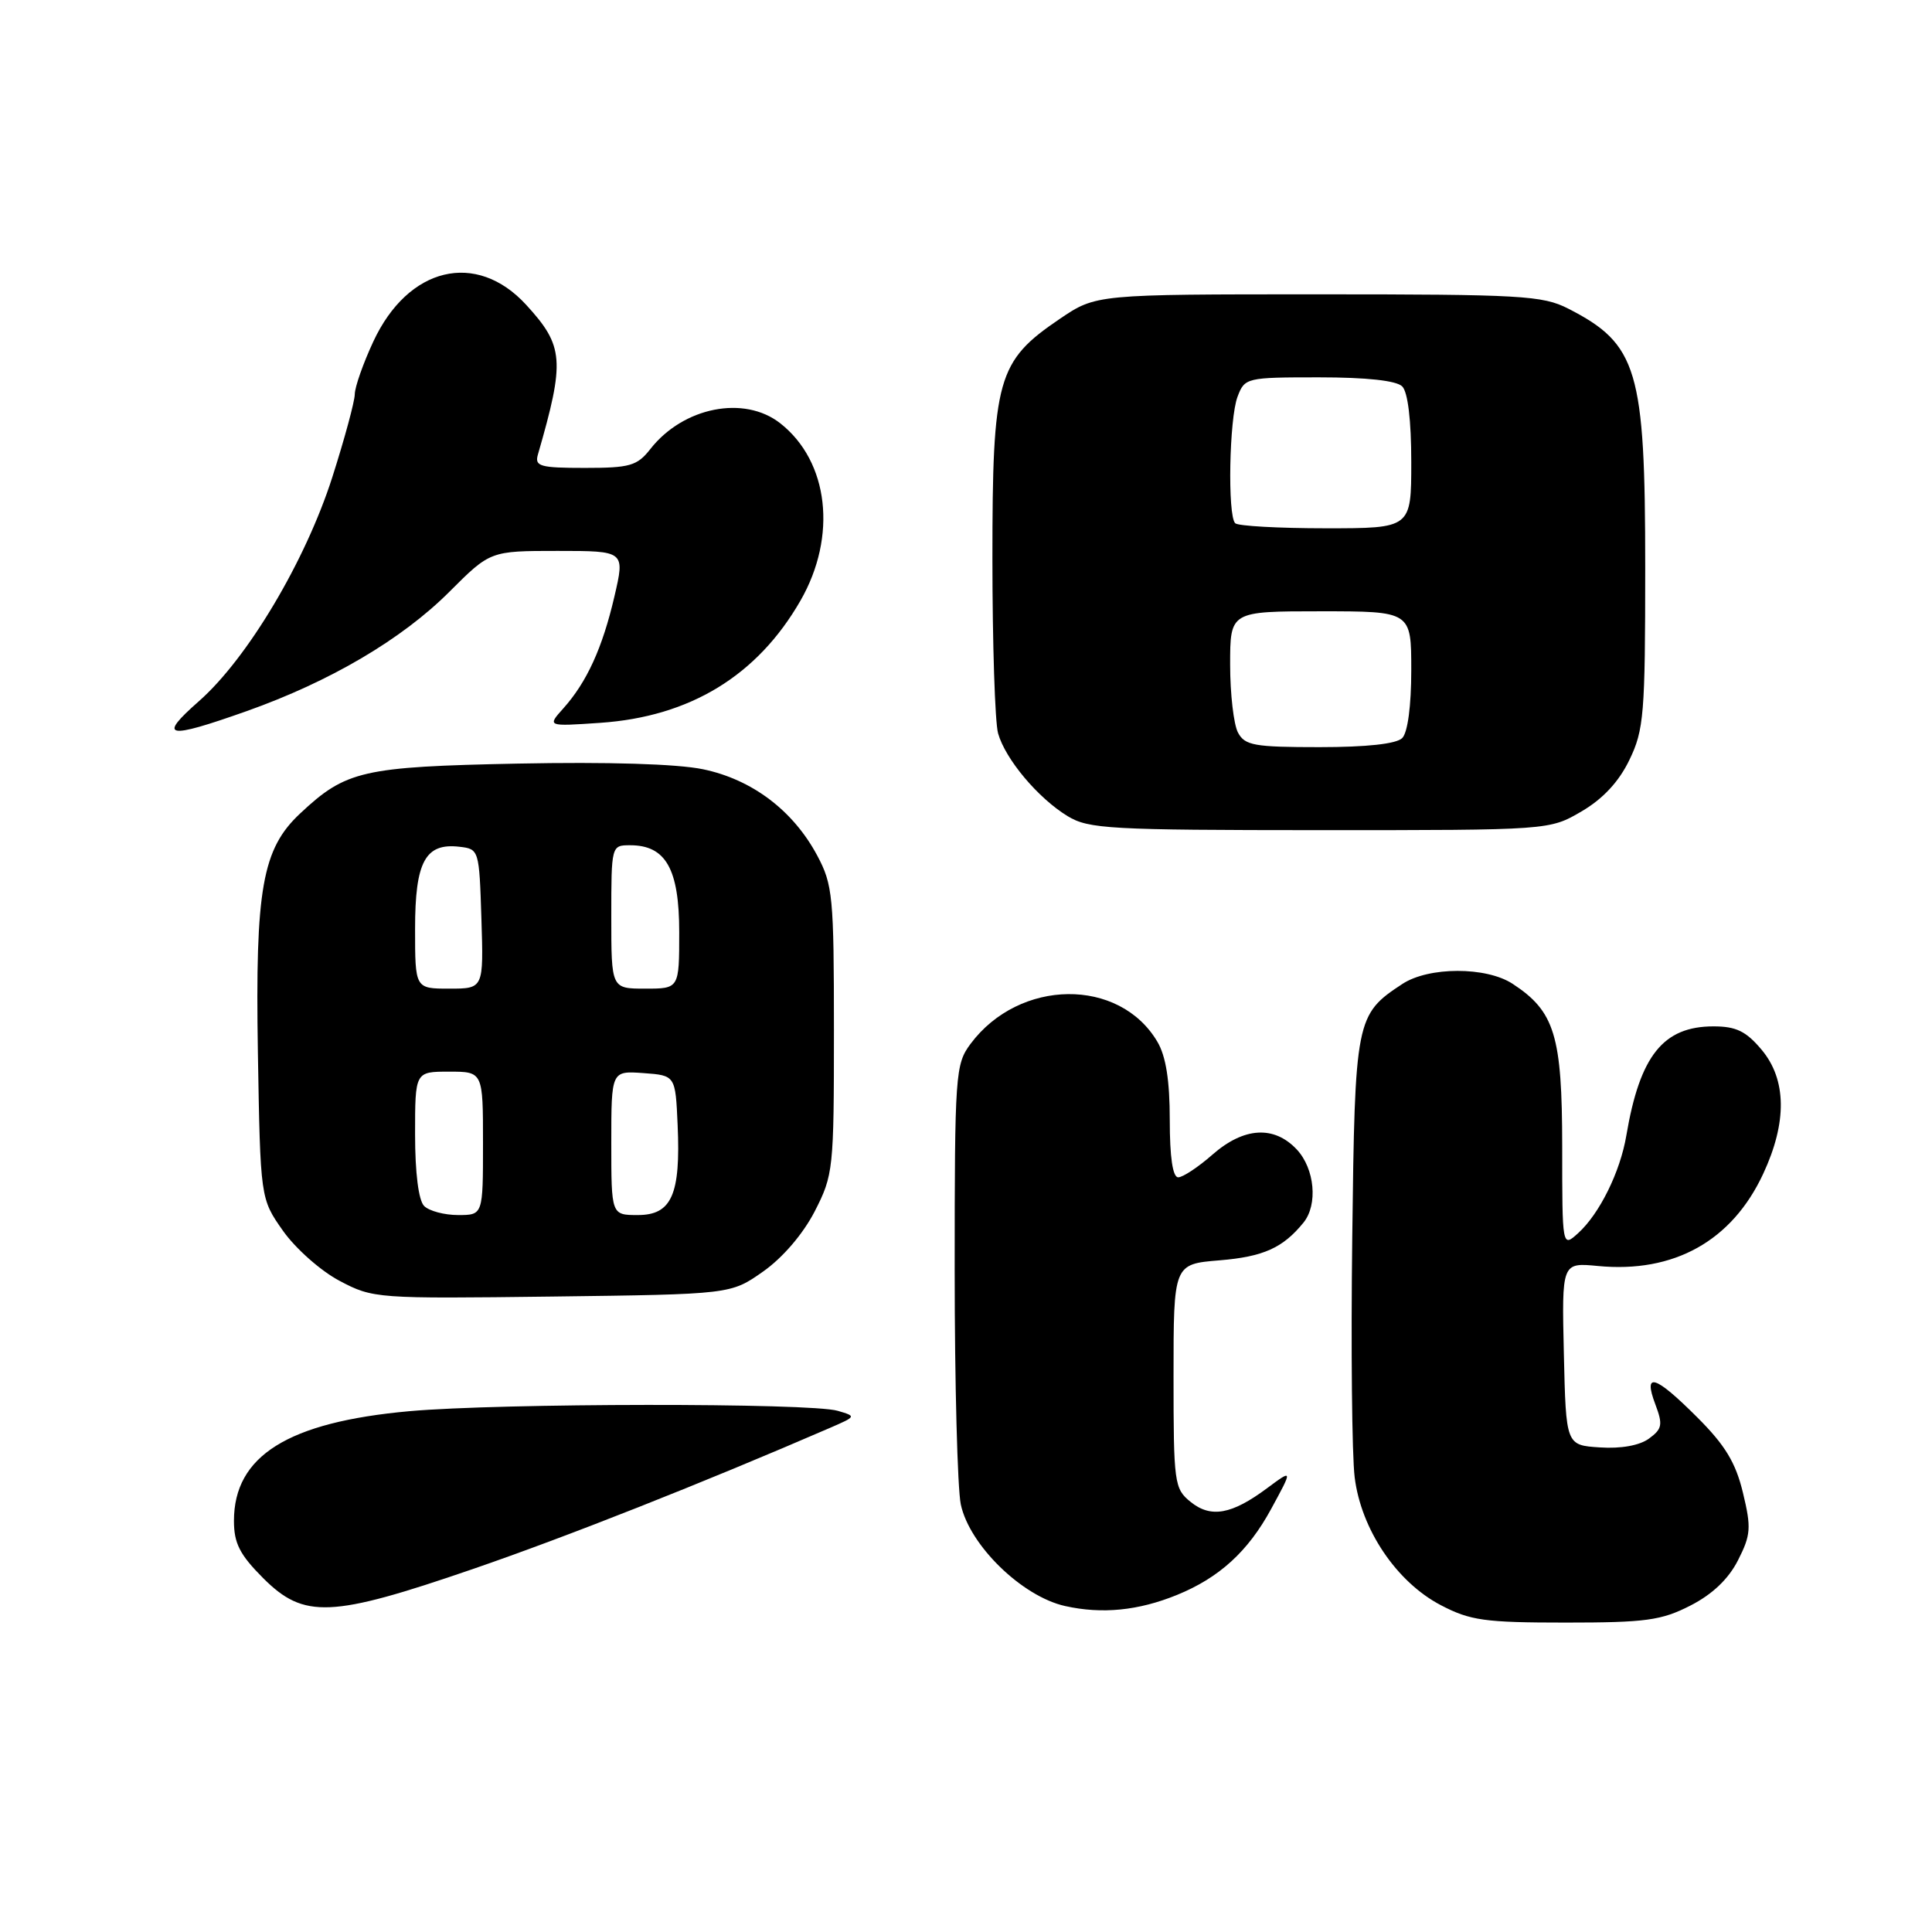 <?xml version="1.0" encoding="UTF-8" standalone="no"?>
<!DOCTYPE svg PUBLIC "-//W3C//DTD SVG 1.1//EN" "http://www.w3.org/Graphics/SVG/1.1/DTD/svg11.dtd" >
<svg xmlns="http://www.w3.org/2000/svg" xmlns:xlink="http://www.w3.org/1999/xlink" version="1.1" viewBox="0 0 256 256">
 <g >
 <path fill="currentColor"
d=" M 223.98 212.75 C 226.90 211.26 229.03 209.23 230.29 206.75 C 232.00 203.39 232.07 202.44 230.95 197.80 C 229.99 193.81 228.60 191.50 224.90 187.81 C 219.30 182.21 217.69 181.71 219.34 186.08 C 220.36 188.78 220.25 189.34 218.50 190.62 C 217.26 191.53 214.79 191.98 212.00 191.79 C 207.50 191.50 207.50 191.50 207.22 179.39 C 206.94 167.29 206.94 167.29 211.73 167.75 C 221.81 168.72 229.49 164.43 233.63 155.54 C 236.82 148.70 236.74 143.04 233.41 139.08 C 231.36 136.64 230.04 136.00 227.05 136.00 C 220.38 136.00 217.29 139.88 215.50 150.45 C 214.69 155.28 211.94 160.84 209.11 163.40 C 207.00 165.31 207.00 165.31 207.00 151.90 C 206.99 137.22 206.02 134.02 200.43 130.36 C 196.93 128.07 189.32 128.08 185.82 130.38 C 179.65 134.43 179.53 135.03 179.18 164.00 C 179.00 178.57 179.14 192.86 179.50 195.74 C 180.35 202.65 185.04 209.62 190.91 212.69 C 194.81 214.73 196.72 215.00 207.45 215.00 C 218.05 215.00 220.13 214.72 223.98 212.75 Z  M 155.95 211.34 C 161.55 209.06 165.37 205.58 168.43 199.95 C 171.31 194.66 171.31 194.66 167.90 197.19 C 163.20 200.69 160.44 201.18 157.75 199.00 C 155.60 197.26 155.50 196.52 155.50 182.34 C 155.50 167.50 155.50 167.50 161.60 167.00 C 167.40 166.52 169.99 165.36 172.72 162.00 C 174.65 159.62 174.21 154.86 171.83 152.31 C 168.81 149.10 164.81 149.35 160.65 153.00 C 158.77 154.65 156.73 156.00 156.12 156.00 C 155.39 156.00 155.00 153.34 155.00 148.40 C 155.00 143.17 154.49 139.95 153.36 138.04 C 148.32 129.50 135.07 129.65 128.60 138.32 C 126.59 141.03 126.50 142.26 126.50 168.32 C 126.50 183.27 126.87 197.23 127.31 199.34 C 128.46 204.75 135.42 211.54 141.14 212.81 C 146.03 213.90 150.84 213.42 155.95 211.34 Z  M 62.67 207.90 C 75.06 203.64 93.12 196.50 110.00 189.19 C 113.47 187.68 113.48 187.67 111.00 186.94 C 107.37 185.87 66.27 185.91 54.24 186.99 C 38.15 188.44 31.00 192.91 31.00 201.52 C 31.00 204.50 31.77 206.00 34.88 209.12 C 40.29 214.52 43.85 214.37 62.67 207.90 Z  M 101.11 168.49 C 103.70 166.67 106.40 163.52 107.95 160.52 C 110.42 155.70 110.50 154.96 110.50 136.52 C 110.50 118.78 110.35 117.22 108.28 113.35 C 105.09 107.39 99.65 103.28 93.15 101.93 C 89.74 101.22 80.52 100.94 68.59 101.18 C 48.02 101.60 45.84 102.10 39.78 107.78 C 34.75 112.48 33.81 117.77 34.17 139.41 C 34.50 158.83 34.50 158.83 37.50 163.09 C 39.15 165.43 42.52 168.42 45.00 169.72 C 49.42 172.06 49.90 172.09 73.17 171.80 C 96.83 171.50 96.83 171.50 101.11 168.49 Z  M 209.57 107.51 C 212.39 105.86 214.51 103.59 215.90 100.70 C 217.83 96.72 218.00 94.65 218.00 75.15 C 218.00 48.98 216.99 45.59 207.79 40.89 C 204.40 39.16 201.56 39.00 174.65 39.00 C 145.23 39.00 145.23 39.00 140.43 42.25 C 132.13 47.88 131.50 50.12 131.50 74.00 C 131.50 85.28 131.84 95.70 132.25 97.17 C 133.21 100.59 137.54 105.75 141.46 108.14 C 144.24 109.84 147.05 109.99 174.91 110.00 C 205.32 110.00 205.32 110.00 209.57 107.51 Z  M 32.68 94.23 C 43.73 90.31 53.24 84.72 59.54 78.42 C 64.96 73.00 64.96 73.00 73.89 73.00 C 82.82 73.00 82.82 73.00 81.41 79.05 C 79.82 85.88 77.75 90.40 74.63 93.88 C 72.50 96.26 72.50 96.26 79.52 95.78 C 91.44 94.97 100.36 89.52 106.07 79.58 C 110.96 71.06 109.83 61.15 103.39 56.09 C 98.62 52.34 90.56 53.93 86.19 59.48 C 84.43 61.73 83.48 62.00 77.49 62.00 C 71.56 62.00 70.83 61.79 71.27 60.25 C 74.88 47.75 74.73 45.86 69.72 40.39 C 63.11 33.18 54.07 35.35 49.46 45.27 C 48.12 48.15 47.02 51.28 47.01 52.24 C 47.00 53.19 45.66 58.14 44.03 63.24 C 40.46 74.38 32.79 87.25 26.36 92.91 C 20.85 97.76 22.01 98.01 32.68 94.23 Z  M 56.20 159.80 C 55.46 159.06 55.00 155.42 55.00 150.30 C 55.00 142.00 55.00 142.00 59.50 142.00 C 64.00 142.00 64.00 142.00 64.00 151.50 C 64.00 161.00 64.00 161.00 60.70 161.00 C 58.88 161.00 56.86 160.46 56.20 159.80 Z  M 81.00 151.44 C 81.00 141.89 81.00 141.89 85.25 142.19 C 89.50 142.50 89.50 142.50 89.79 149.08 C 90.20 158.29 89.00 161.00 84.52 161.00 C 81.00 161.00 81.00 161.00 81.00 151.44 Z  M 55.00 123.07 C 55.00 114.18 56.35 111.67 60.88 112.20 C 63.47 112.50 63.50 112.59 63.79 121.75 C 64.08 131.00 64.08 131.00 59.54 131.00 C 55.00 131.00 55.00 131.00 55.00 123.07 Z  M 81.00 121.50 C 81.00 112.03 81.01 112.00 83.50 112.00 C 88.22 112.00 90.00 115.14 90.00 123.50 C 90.00 131.00 90.00 131.00 85.50 131.00 C 81.00 131.00 81.00 131.00 81.00 121.50 Z  M 164.04 97.07 C 163.47 96.00 163.00 91.95 163.00 88.07 C 163.00 81.00 163.00 81.00 175.00 81.00 C 187.00 81.00 187.00 81.00 187.00 88.80 C 187.00 93.53 186.53 97.07 185.80 97.80 C 185.03 98.57 181.10 99.00 174.84 99.00 C 166.20 99.00 164.95 98.78 164.04 97.07 Z  M 163.67 69.33 C 162.64 68.31 162.88 55.45 163.98 52.57 C 164.93 50.05 165.15 50.00 174.78 50.00 C 181.08 50.00 185.03 50.43 185.80 51.20 C 186.55 51.95 187.00 55.69 187.00 61.20 C 187.00 70.00 187.00 70.00 175.67 70.00 C 169.43 70.00 164.03 69.70 163.67 69.33 Z "/>
</g>
</svg>